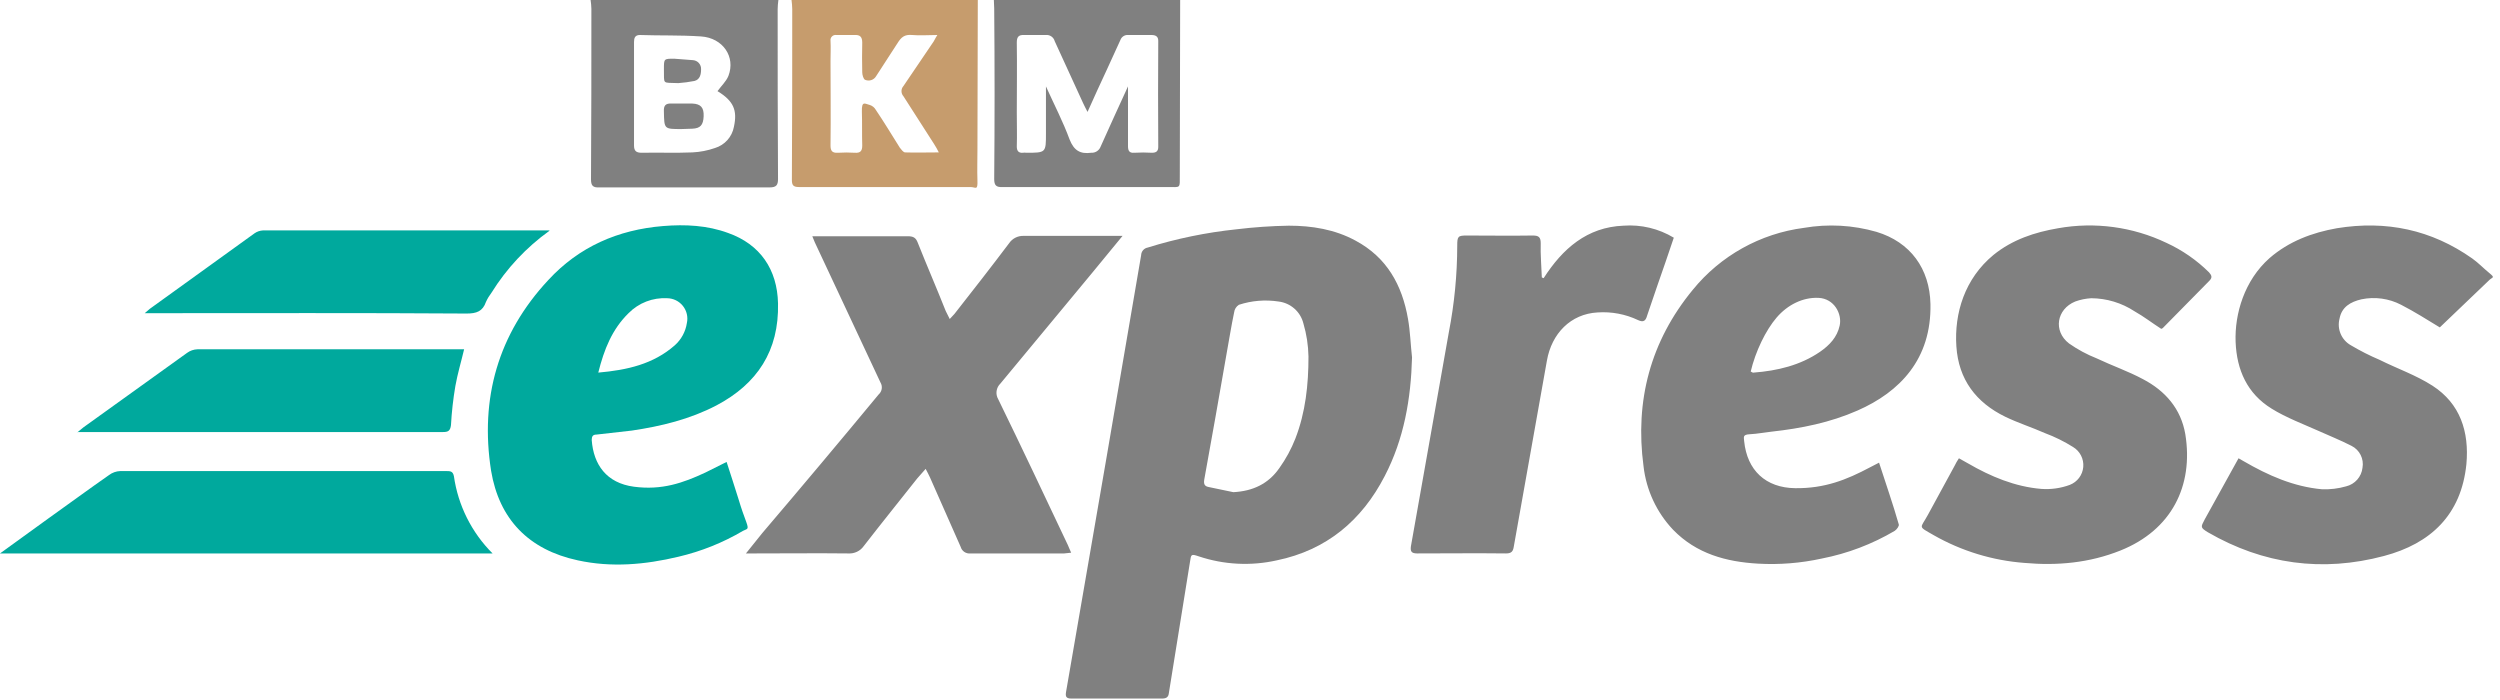 <svg height="35" viewBox="0 0 125 35" width="125" xmlns="http://www.w3.org/2000/svg"><g fill="none"><path d="m48.89 0c0 2.497-.018 4.977-.018 7.474 0 .51-.018 1.02 0 1.55.019.528-.09.328-.346.328h-8.586c-.292 0-.346-.11-.346-.365.018-2.844.018-5.688.018-8.531-.003-.153-.015-.305-.036-.456h9.315zm-2.023 1.75c-.492 0-.875.036-1.258 0-.382-.036-.547.11-.729.401-.182.292-.729 1.112-1.075 1.659-.111.19-.345.267-.547.182-.091-.036-.146-.255-.146-.383-.012-.486-.012-.978 0-1.476 0-.292-.11-.401-.401-.383h-.893c-.08-.013-.163.014-.22.072-.058.057-.085.14-.072.22.018.346 0 .674 0 1.002 0 1.404.018 2.808 0 4.23 0 .255.073.382.365.364.285-.018.571-.018.856 0 .274.018.365-.091.365-.365-.018-.565 0-1.13-.018-1.695s.164-.383.4-.328c.124.04.228.125.292.237.42.62.803 1.258 1.204 1.896.072.091.164.219.255.237.547.018 1.094 0 1.695 0-.07-.145-.15-.285-.237-.42l-1.531-2.388c-.13-.145-.13-.365 0-.51l1.458-2.151c.073-.091.11-.2.237-.401z" fill="#c69c6d"/><path d="m38.92 0c-.022.151-.034.303-.037.456 0 2.825 0 5.669.018 8.495 0 .31-.091.419-.42.419h-8.511c-.328.018-.42-.091-.42-.401.019-2.844.019-5.688.019-8.531-.004-.148-.017-.293-.039-.438h9.388zm-3.045 4.557c.2-.273.438-.492.547-.765.364-.948-.274-1.896-1.367-1.97-1.094-.072-2.042-.036-3.063-.072-.237 0-.291.146-.291.346v5.177c0 .274.109.365.382.365.839-.018 1.696.018 2.534-.018.385-.018.766-.092 1.13-.219.489-.148.854-.555.948-1.057.183-.839-.018-1.295-.82-1.787zm23.133-4.557c0 2.917-.018 5.833-.018 8.75 0 .693.054.602-.602.602h-8.258c-.328.018-.42-.092-.42-.401.025-2.844.025-5.688 0-8.532 0-.127-.017-.273-.017-.419h9.315zm-2.608 4.32v2.99c0 .237.073.346.31.328.297-.018.596-.018.893 0 .219 0 .31-.091.31-.292-.012-1.762-.012-3.53 0-5.304 0-.22-.128-.292-.346-.292h-1.149c-.176-.018-.342.087-.4.255l-.675 1.477c-.31.674-.638 1.367-.966 2.114-.092-.182-.164-.31-.22-.437l-1.421-3.1c-.053-.202-.248-.334-.456-.309h-1.057c-.31-.018-.383.11-.383.383.018 1.166 0 2.333 0 3.5 0 .565.018 1.13 0 1.695 0 .219.091.328.31.31.054-.01.11-.01.164 0 .984 0 .984 0 .984-.966v-2.352c.42.93.857 1.769 1.185 2.662.22.547.529.729 1.076.656.209.013.402-.113.474-.31.437-.984.893-1.969 1.367-3.008zm14.202 13.545c-.055 2.078-.401 4.083-1.368 5.942-1.148 2.224-2.916 3.7-5.395 4.211-1.295.29-2.644.221-3.901-.2-.383-.128-.383-.11-.438.273-.346 2.188-.71 4.375-1.057 6.563-.019.2-.128.273-.328.273h-4.558c-.255 0-.291-.11-.255-.328l2.024-11.721c.583-3.373 1.148-6.745 1.731-10.118.006-.189.142-.348.328-.382 1.444-.449 2.927-.754 4.43-.912.871-.106 1.748-.167 2.625-.182 1.149 0 2.297.182 3.336.747 1.568.839 2.333 2.224 2.625 3.92.11.62.128 1.276.2 1.914zm-8.933 6.744c.985-.054 1.75-.419 2.297-1.203.327-.457.597-.953.802-1.476.51-1.313.656-2.698.656-4.102-.01-.562-.096-1.12-.255-1.659-.146-.586-.64-1.02-1.24-1.093-.665-.102-1.346-.046-1.986.164-.132.085-.22.226-.237.382-.146.693-.255 1.404-.383 2.097-.365 2.096-.73 4.174-1.112 6.27-.037.238.036.329.237.365z" fill="#808080"/><path d="m36.33 23.096c.201.638.402 1.222.584 1.823.182.602.255.784.401 1.185s.037.328-.164.438c-1.004.592-2.092 1.028-3.227 1.294-1.677.401-3.354.547-5.03.182-2.462-.528-3.938-2.06-4.34-4.484-.564-3.61.347-6.836 2.863-9.534 1.53-1.659 3.481-2.516 5.742-2.698 1.112-.091 2.206-.036 3.245.346 1.604.566 2.46 1.823 2.497 3.519.055 2.37-1.039 4.028-3.08 5.104-1.331.693-2.753 1.039-4.23 1.258l-1.768.2c-.182 0-.237.091-.237.274.091 1.221.73 2.15 2.115 2.333 1.385.182 2.442-.182 3.572-.711l1.058-.529zm-6.416-4.466c1.44-.127 2.753-.42 3.828-1.367.324-.289.537-.682.602-1.112.066-.3-.007-.613-.198-.854-.19-.24-.48-.382-.787-.386-.721-.04-1.425.233-1.932.748-.82.802-1.221 1.805-1.513 2.971z" fill="#00a99d"/><path d="m93.953 23.133c.346 1.075.693 2.06.984 3.08.037.073-.09.256-.2.329-1.128.666-2.36 1.134-3.646 1.385-1.047.23-2.12.316-3.19.255-1.586-.09-3.08-.492-4.247-1.695-.823-.87-1.341-1.983-1.477-3.172-.437-3.281.346-6.253 2.461-8.823 1.388-1.707 3.378-2.816 5.56-3.099 1.209-.208 2.449-.14 3.628.2 1.695.511 2.661 1.842 2.697 3.61.055 2.753-1.53 4.393-3.645 5.323-1.368.602-2.808.893-4.302 1.057-.347.037-.711.11-1.076.128s-.31.128-.292.346c.146 1.459 1.076 2.334 2.552 2.352 1.477.018 2.57-.42 3.737-1.04zm-6.417-4.557c.073.036.11.072.146.054 1.185-.09 2.334-.364 3.318-1.039.474-.328.857-.729.984-1.312.128-.584-.273-1.35-1.057-1.386s-1.55.347-2.096.985c-.547.638-1.058 1.695-1.295 2.698zm-31.408-6.782-1.513 1.841-4.594 5.542c-.214.204-.26.529-.11.784 1.185 2.424 2.334 4.867 3.482 7.292.055.109.091.237.164.382l-.346.037h-4.685c-.222.026-.431-.113-.492-.328l-1.531-3.464c-.055-.127-.128-.255-.22-.437l-.418.474c-.894 1.13-1.805 2.26-2.68 3.39-.175.246-.465.383-.766.365-1.567-.018-3.135 0-4.721 0h-.401l.82-1.021c1.957-2.297 3.895-4.606 5.815-6.927.172-.152.21-.405.091-.602l-3.28-7-.128-.31h4.776c.273 0 .4.073.492.31.456 1.149.948 2.279 1.403 3.427l.201.402.237-.256c.93-1.185 1.841-2.351 2.734-3.536.16-.234.428-.371.711-.365zm65.862 4.576c-.602-.365-1.258-.784-1.933-1.13-.61-.318-1.313-.414-1.987-.274-.547.128-.984.383-1.093.966-.136.52.096 1.067.565 1.331.463.275.944.52 1.44.73.875.437 1.823.765 2.643 1.293 1.385.894 1.841 2.297 1.695 3.92-.255 2.534-1.786 3.974-4.12 4.593-3.08.82-6.033.42-8.804-1.184-.383-.237-.365-.256-.164-.638l1.695-3.063.255.146c1.222.71 2.498 1.276 3.92 1.404.406.015.812-.034 1.203-.146.442-.106.77-.478.82-.93.08-.445-.142-.89-.547-1.094-.565-.291-1.167-.528-1.732-.784-.565-.255-1.567-.638-2.26-1.075-1.221-.747-1.75-1.932-1.805-3.336-.054-1.404.438-3.08 1.696-4.193.966-.838 2.132-1.276 3.372-1.495 2.46-.4 4.721.073 6.763 1.513.31.22.565.493.857.73.291.237.164.2.018.328zm-13.927.073c-.456-.292-.876-.62-1.331-.875-.645-.424-1.398-.652-2.17-.657-.273.016-.544.071-.802.165-.93.382-1.112 1.476-.31 2.096.431.303.896.553 1.386.747.766.365 1.568.638 2.315 1.04 1.112.583 1.896 1.476 2.115 2.752.419 2.588-.693 4.794-3.245 5.815-1.55.62-3.154.766-4.794.62-1.597-.12-3.148-.593-4.54-1.386-.82-.474-.674-.31-.291-1.02l1.33-2.443c.064-.133.137-.261.22-.383l.455.255c1.13.657 2.352 1.167 3.664 1.276.483.035.968-.033 1.422-.2.378-.145.641-.493.676-.897.035-.403-.164-.792-.512-.999-.443-.278-.913-.51-1.404-.693-.656-.291-1.349-.51-1.987-.82-1.458-.711-2.333-1.86-2.442-3.518-.11-1.66.419-3.39 1.86-4.576.947-.765 2.059-1.13 3.226-1.33 1.836-.328 3.73-.073 5.414.729.791.363 1.513.863 2.133 1.476.127.146.182.255.018.42l-2.334 2.37-.073.036zm-30.881-2.534c.948-1.477 2.17-2.552 3.992-2.625.881-.065 1.76.145 2.516.601-.273.82-.547 1.605-.82 2.388l-.51 1.495c-.074.274-.183.365-.456.237-.63-.299-1.328-.43-2.024-.383-1.349.073-2.297 1.058-2.534 2.407-.547 3.099-1.1 6.204-1.659 9.315-.036.218-.109.328-.382.328-1.477-.018-2.972 0-4.448 0-.292 0-.347-.11-.31-.365.638-3.554 1.258-7.127 1.896-10.7.276-1.424.417-2.87.419-4.32 0-.475.036-.511.492-.511 1.094 0 2.188.018 3.281 0 .292 0 .401.073.401.383-.018.583.037 1.148.055 1.713z" fill="#808080"/><path d="m0 27.672 2.443-1.768c1.002-.711 1.987-1.44 3.008-2.151.163-.123.36-.193.565-.2h16.278c.219 0 .347 0 .401.254.208 1.464.887 2.82 1.933 3.865zm3.865-6.052.31-.255 5.177-3.72c.153-.113.337-.176.528-.181h13.326c-.146.62-.328 1.22-.438 1.84-.11.646-.183 1.297-.219 1.951-.036.292-.145.347-.4.347h-18.285v.018zm23.606-10.08c-1.16.832-2.145 1.885-2.898 3.098-.108.141-.2.294-.274.456-.164.474-.473.583-.966.583-5.231-.036-10.445-.018-15.677-.018h-.419l.255-.219 5.232-3.773c.124-.087.269-.137.42-.146h14.326v.018z" fill="#00a99d"/><path d="m34.07 6.453c-.875 0-.856 0-.875-.875-.018-.31.091-.42.401-.4h1.021c.42.017.584.2.565.637-.018.438-.164.602-.565.62zm-.164-2.297c-.82-.036-.692.091-.71-.71 0-.511 0-.511.51-.511l.948.073c.234.02.411.22.4.456 0 .255-.054.51-.327.583-.271.054-.545.09-.82.11z" fill="#808080"/></g></svg>